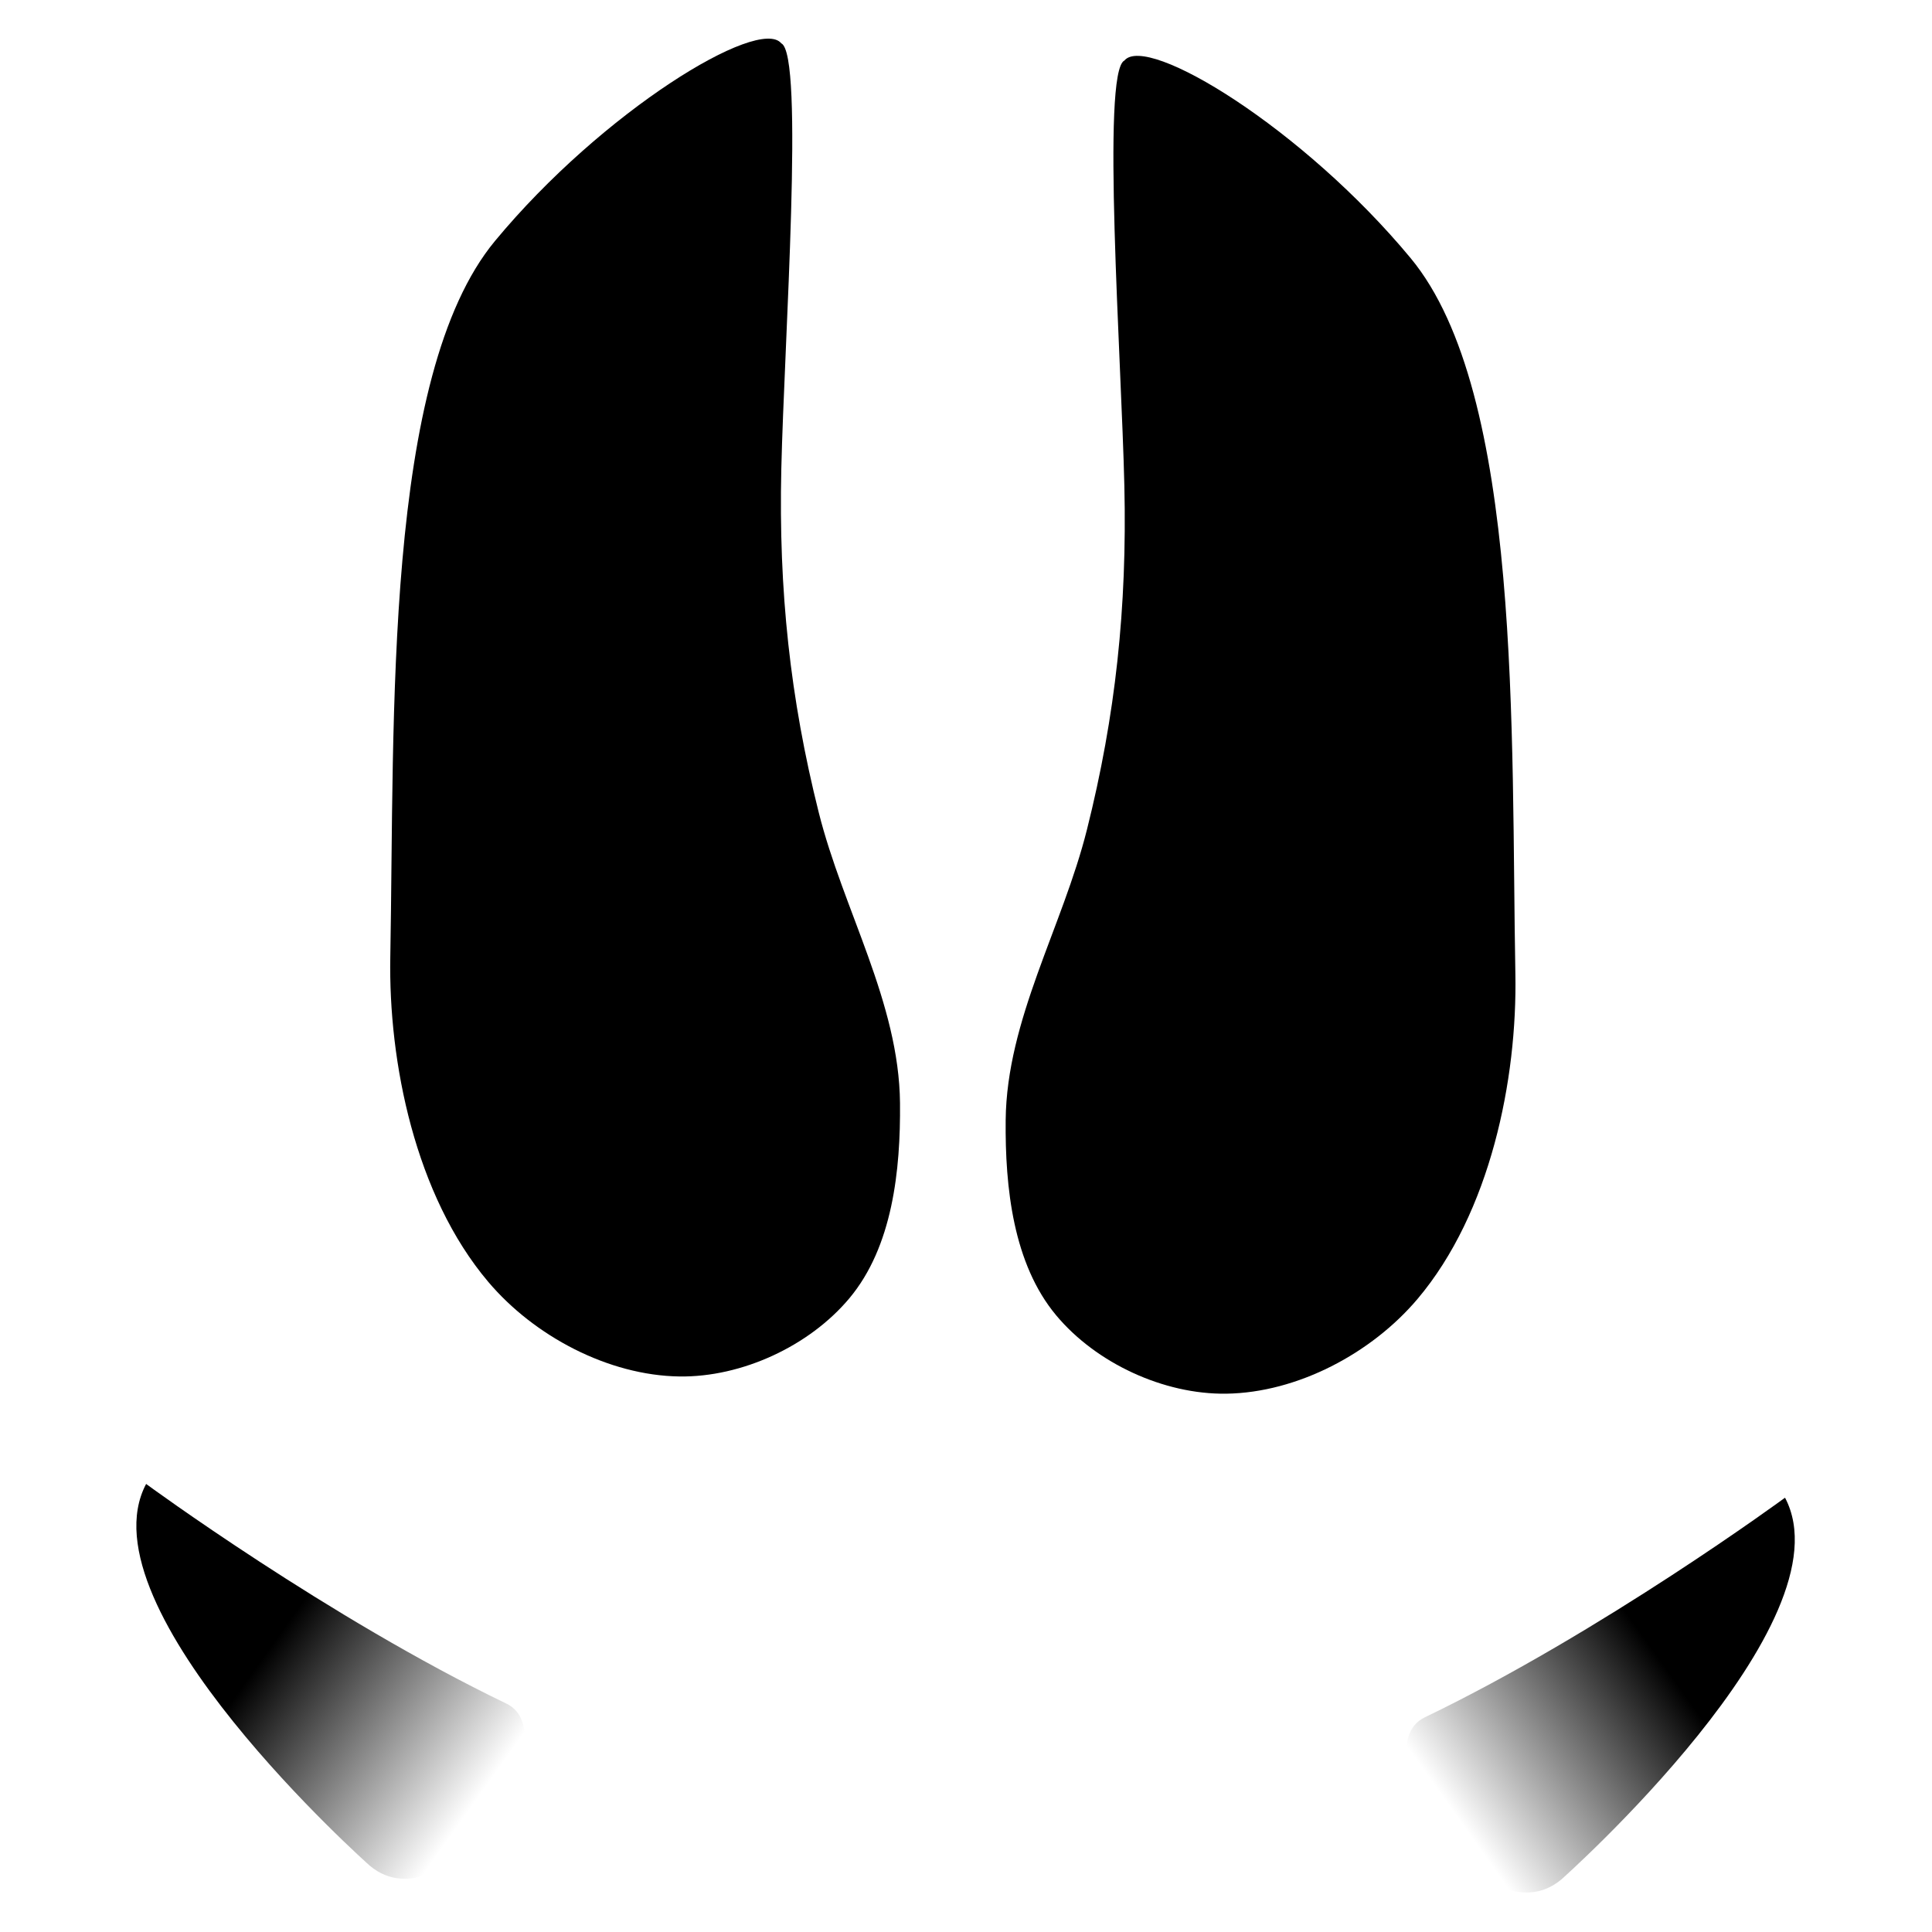 <?xml version="1.0" encoding="UTF-8" standalone="no"?>
<!-- Generator: Adobe Illustrator 16.0.0, SVG Export Plug-In . SVG Version: 6.00 Build 0)  -->

<svg
   xmlns:dc="http://purl.org/dc/elements/1.1/"
   xmlns:cc="http://creativecommons.org/ns#"
   xmlns:rdf="http://www.w3.org/1999/02/22-rdf-syntax-ns#"
   xmlns:svg="http://www.w3.org/2000/svg"
   xmlns="http://www.w3.org/2000/svg"
   xmlns:xlink="http://www.w3.org/1999/xlink"
   xmlns:sodipodi="http://sodipodi.sourceforge.net/DTD/sodipodi-0.dtd"
   xmlns:inkscape="http://www.inkscape.org/namespaces/inkscape"
   version="1.1"
   id="svg2"
   inkscape:output_extension="org.inkscape.output.svg.inkscape"
   sodipodi:docname="wild_boar.svg"
   inkscape:version="0.91 r13725"
   sodipodi:version="0.32"
   x="0px"
   y="0px"
   width="580px"
   height="580px"
   viewBox="0 0 580 580"
   enable-background="new 0 0 580 580"
   xml:space="preserve"><sodipodi:namedview
     showgrid="false"
     inkscape:cy="349.84127"
     inkscape:cx="95.71015"
     inkscape:zoom="0.46083856"
     pagecolor="#ffffff"
     bordercolor="#666666"
     guidetolerance="10.0"
     objecttolerance="10.0"
     gridtolerance="10.0"
     borderopacity="1.0"
     id="base"
     inkscape:current-layer="svg2"
     inkscape:window-y="-8"
     inkscape:window-x="-8"
     inkscape:pageopacity="0.0"
     inkscape:pageshadow="2"
     inkscape:window-height="705"
     inkscape:window-width="1366"
     inkscape:window-maximized="1" /><defs
     id="defs4"><linearGradient
       inkscape:collect="always"
       id="linearGradient4204"><stop
         style="stop-color:#000000;stop-opacity:1;"
         offset="0"
         id="stop4206" /><stop
         style="stop-color:#000000;stop-opacity:0;"
         offset="1"
         id="stop4208" /></linearGradient><inkscape:perspective
       inkscape:vp_z="580 : 290 : 1"
       inkscape:vp_y="0 : 1000 : 0"
       inkscape:vp_x="0 : 290 : 1"
       sodipodi:type="inkscape:persp3d"
       id="perspective3653"
       inkscape:persp3d-origin="290 : 193.33333 : 1" /><linearGradient
       inkscape:collect="always"
       xlink:href="#linearGradient4204"
       id="linearGradient4210"
       x1="307.678"
       y1="319.02"
       x2="281.791"
       y2="337.464"
       gradientUnits="userSpaceOnUse"
       gradientTransform="matrix(2.255,0,0,2.255,-206.19,-238.884)" /><linearGradient
       gradientTransform="matrix(-2.255,0,0,2.255,784.02,-242.725)"
       inkscape:collect="always"
       xlink:href="#linearGradient4204"
       id="linearGradient4210-7"
       x1="307.678"
       y1="319.02"
       x2="281.791"
       y2="337.464"
       gradientUnits="userSpaceOnUse" /></defs><g
     id="g4513"
     transform="matrix(1.075,0,0,1.075,-20.712,-11.109)"><path
       sodipodi:nodetypes="sccs"
       inkscape:connector-curvature="0"
       id="path4328-8"
       d="m 417.149,489.925 c -18.271,8.792 16.437,63.318 38.124,45.29 0,0 80.905,-71.782 62.485,-106.631 0,0 -50.941,37.441 -100.61,61.341 z"
       style="fill:url(#linearGradient4210);fill-opacity:1;fill-rule:evenodd;stroke:none;stroke-width:8.094;stroke-linecap:butt;stroke-linejoin:miter;stroke-miterlimit:4;stroke-dasharray:none;stroke-opacity:1" /><path
       sodipodi:nodetypes="cssaaaasscc"
       inkscape:connector-curvature="0"
       id="path4319-5"
       d="m 333.269,27.24 c -6.475,3.155 -0.822,83.375 -0.009,118.83 0.779,33.946 -2.47,64.161 -10.454,95.967 -6.837,27.237 -22.423,53.051 -22.692,81.132 -0.18,18.772 2.083,40.117 14.127,54.517 11.177,13.364 30.058,22.099 47.478,21.852 19.859,-0.282 40.573,-11.272 53.396,-26.439 20.397,-24.126 27.882,-61.376 27.339,-90.75 -1.228,-66.474 1.96,-162.249 -29.229,-199.904 -30.076,-36.311 -73.673,-62.8 -79.956,-55.206 z"
       style="fill:#000000;fill-opacity:1;fill-rule:evenodd;stroke:none;stroke-width:0.97;stroke-linecap:butt;stroke-linejoin:miter;stroke-miterlimit:4;stroke-dasharray:none;stroke-opacity:1" /><path
       sodipodi:nodetypes="sccs"
       inkscape:connector-curvature="0"
       id="path4328-8-9"
       d="m 160.681,486.084 c 18.271,8.792 -16.437,63.318 -38.124,45.29 0,0 -80.905,-71.782 -62.485,-106.631 0,0 50.941,37.441 100.61,61.341 z"
       style="fill:url(#linearGradient4210-7);fill-opacity:1;fill-rule:evenodd;stroke:none;stroke-width:8.094;stroke-linecap:butt;stroke-linejoin:miter;stroke-miterlimit:4;stroke-dasharray:none;stroke-opacity:1" /><path
       sodipodi:nodetypes="cssaaaasscc"
       inkscape:connector-curvature="0"
       id="path4319-5-9"
       d="m 237.449,22.431 c 6.475,3.155 0.822,83.375 0.009,118.83 -0.779,33.946 2.47,64.161 10.454,95.968 6.837,27.237 22.423,53.051 22.692,81.132 0.18,18.772 -2.083,40.117 -14.127,54.517 -11.177,13.364 -30.058,22.099 -47.478,21.852 -19.859,-0.282 -40.573,-11.272 -53.396,-26.439 -20.397,-24.126 -27.882,-61.376 -27.339,-90.75 1.228,-66.474 -1.96,-162.249 29.228,-199.904 30.076,-36.311 73.673,-62.8 79.956,-55.206 z"
       style="fill:#000000;fill-opacity:1;fill-rule:evenodd;stroke:none;stroke-width:0.97;stroke-linecap:butt;stroke-linejoin:miter;stroke-miterlimit:4;stroke-dasharray:none;stroke-opacity:1" /></g></svg>